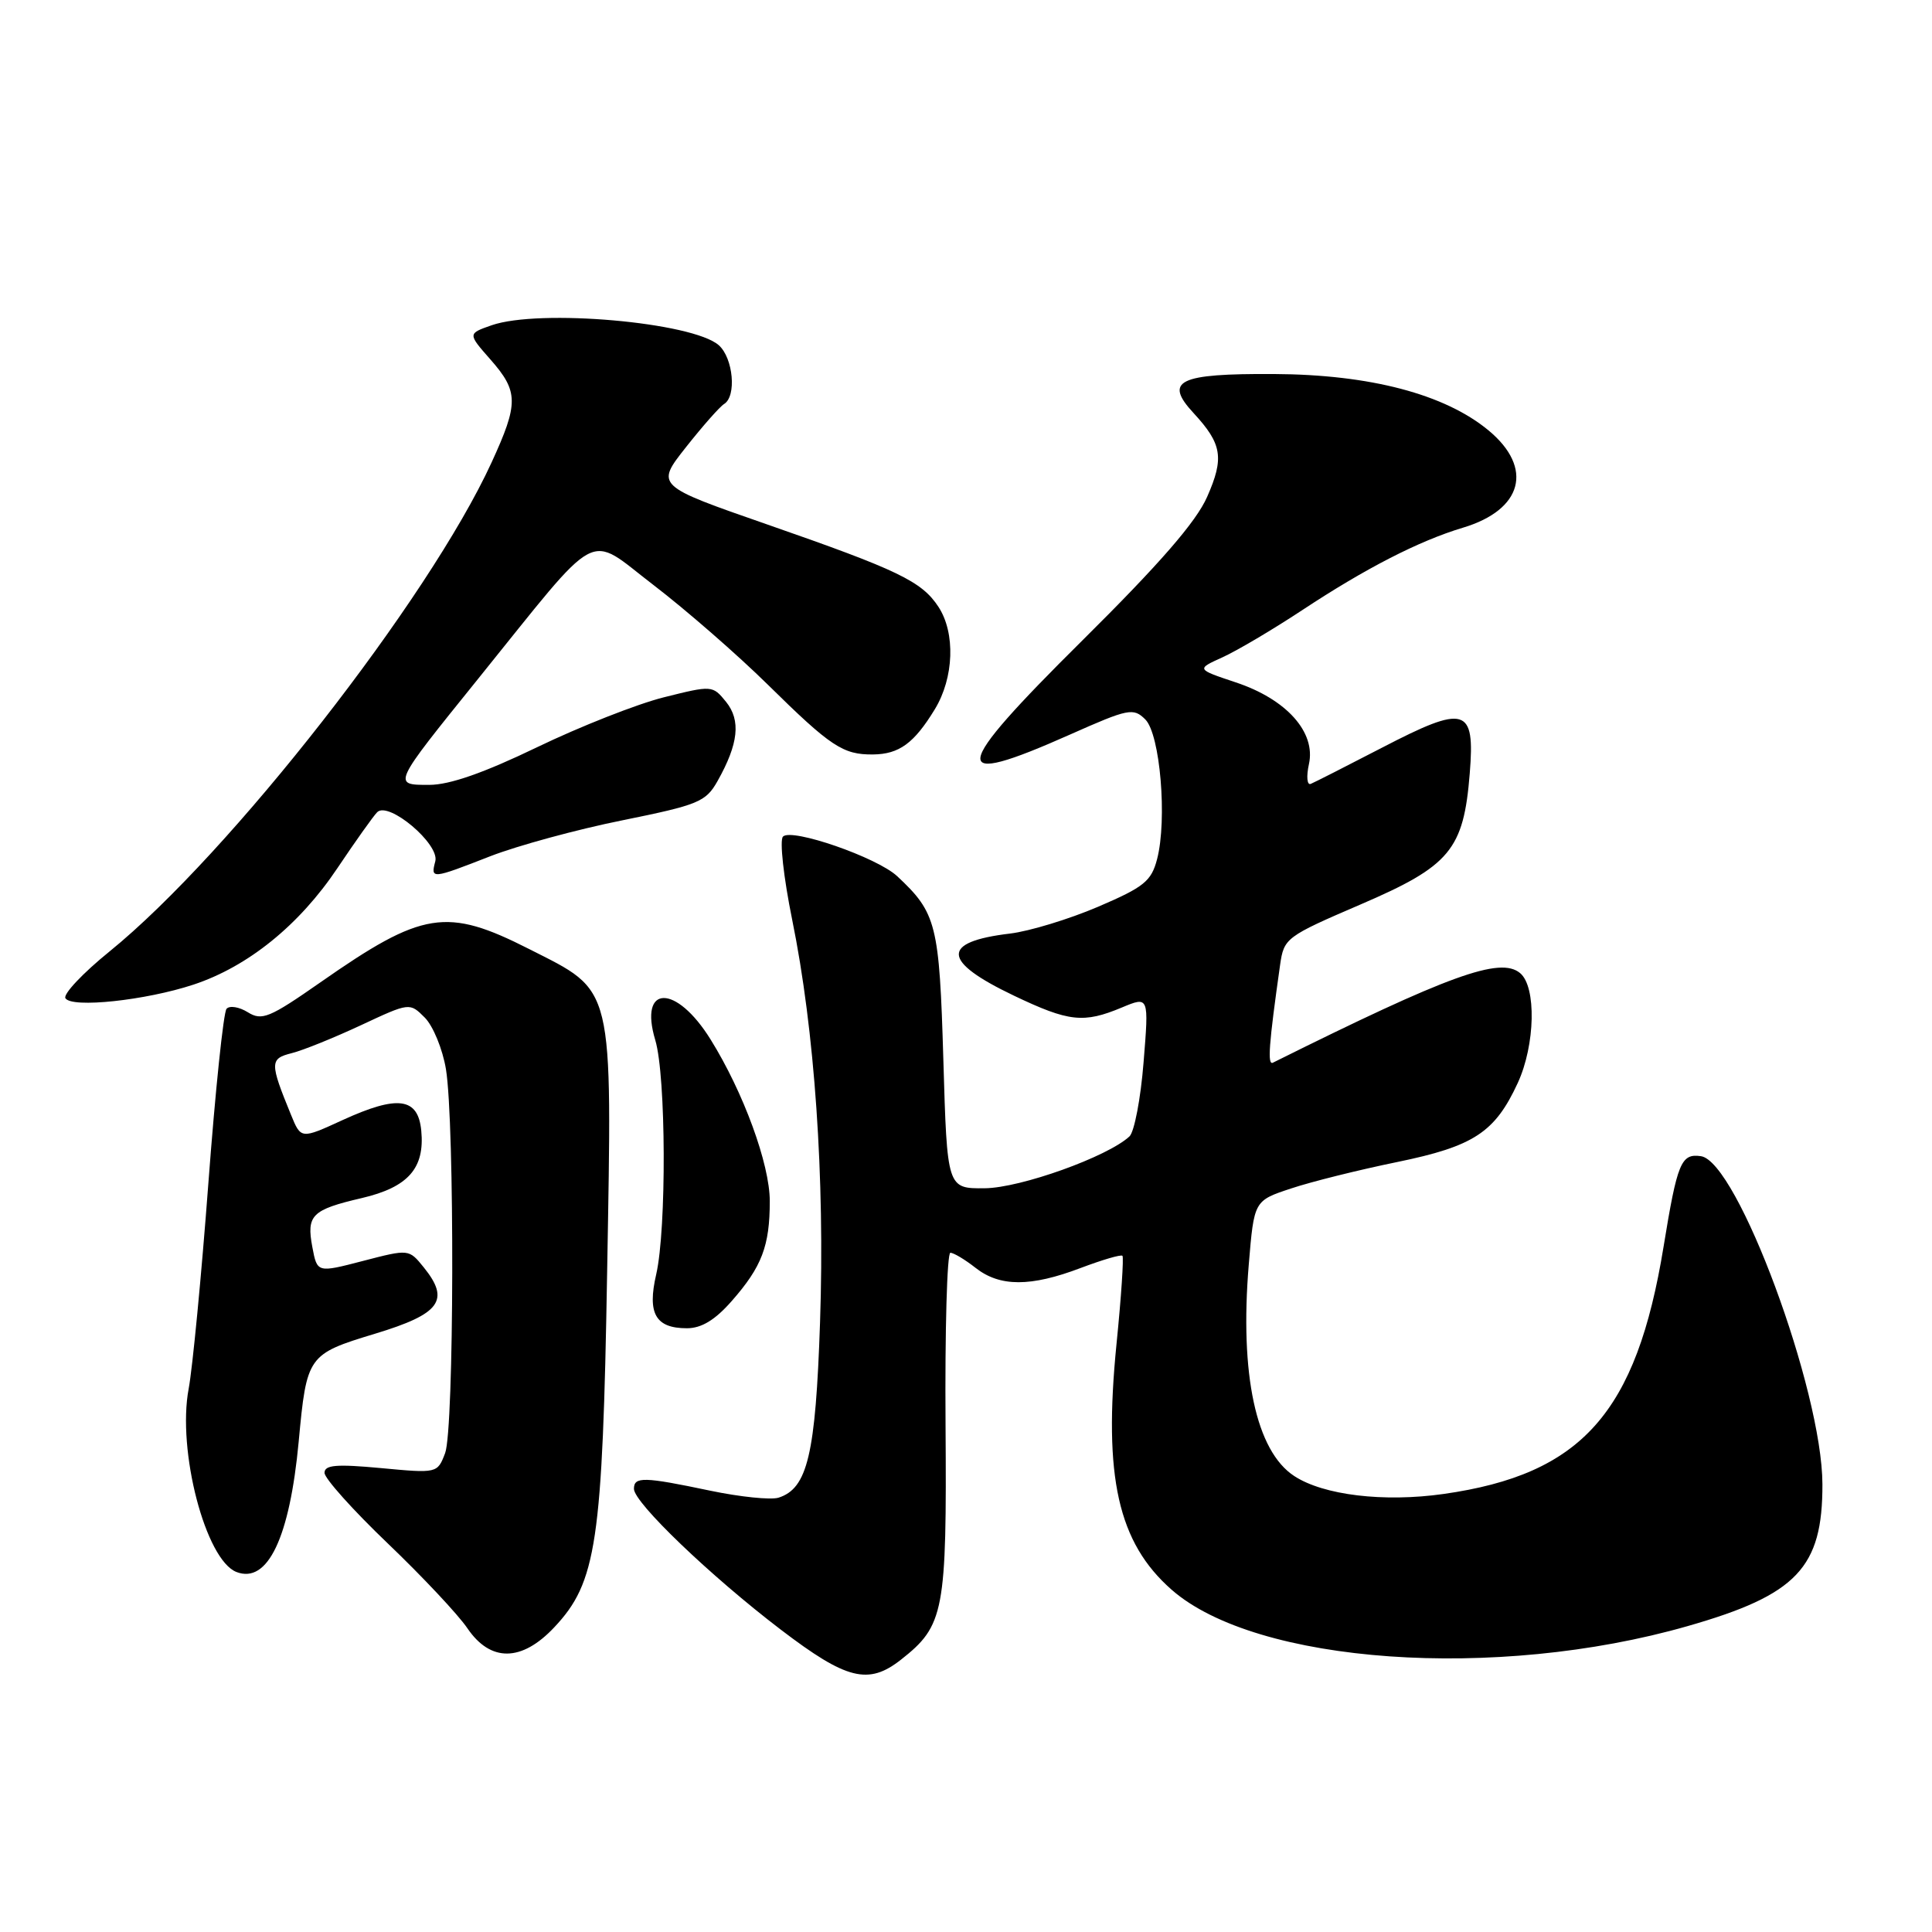 <?xml version="1.0" encoding="UTF-8" standalone="no"?>
<!DOCTYPE svg PUBLIC "-//W3C//DTD SVG 1.1//EN" "http://www.w3.org/Graphics/SVG/1.1/DTD/svg11.dtd" >
<svg xmlns="http://www.w3.org/2000/svg" xmlns:xlink="http://www.w3.org/1999/xlink" version="1.1" viewBox="0 0 256 256">
 <g >
 <path fill="currentColor"
d=" M 119.39 219.91 C 125.12 215.40 125.46 213.61 125.29 188.75 C 125.20 176.24 125.49 166.00 125.93 166.00 C 126.37 166.00 127.87 166.90 129.27 168.00 C 132.49 170.53 136.57 170.53 143.18 168.02 C 146.04 166.94 148.54 166.20 148.73 166.40 C 148.92 166.59 148.57 171.86 147.94 178.12 C 146.19 195.70 148.14 204.41 155.25 210.65 C 166.47 220.49 198.23 222.74 223.61 215.47 C 238.10 211.33 241.51 207.73 241.48 196.67 C 241.45 184.22 230.21 153.89 225.38 153.20 C 222.75 152.82 222.25 154.04 220.43 165.20 C 216.83 187.23 209.60 195.36 191.27 197.96 C 183.35 199.08 175.36 198.12 171.49 195.58 C 166.43 192.27 164.25 182.12 165.47 167.54 C 166.17 159.10 166.17 159.10 171.07 157.48 C 173.76 156.58 180.08 155.01 185.11 153.98 C 195.28 151.89 198.08 150.06 201.11 143.50 C 203.43 138.47 203.60 130.74 201.42 128.94 C 198.78 126.74 192.02 129.19 168.67 140.81 C 167.92 141.18 168.12 138.44 169.62 127.85 C 170.13 124.30 170.39 124.10 180.27 119.85 C 192.16 114.74 193.94 112.60 194.75 102.47 C 195.46 93.69 194.21 93.32 183.11 99.08 C 178.42 101.51 174.17 103.67 173.68 103.87 C 173.19 104.07 173.08 102.89 173.44 101.25 C 174.38 97.02 170.46 92.64 163.72 90.41 C 158.51 88.67 158.51 88.67 162.00 87.09 C 163.93 86.21 168.65 83.42 172.50 80.88 C 180.96 75.29 188.03 71.67 193.82 69.93 C 201.77 67.56 203.24 62.01 197.25 57.04 C 191.45 52.23 181.53 49.62 168.80 49.56 C 156.13 49.49 154.18 50.44 158.16 54.74 C 161.94 58.83 162.23 60.68 159.95 65.84 C 158.50 69.14 153.68 74.69 143.44 84.84 C 125.83 102.30 125.53 104.56 141.79 97.33 C 149.55 93.88 150.18 93.76 151.76 95.33 C 153.73 97.30 154.68 108.61 153.32 113.84 C 152.56 116.76 151.60 117.54 145.48 120.16 C 141.64 121.80 136.41 123.39 133.85 123.70 C 124.63 124.80 124.78 127.36 134.33 131.92 C 141.64 135.41 143.58 135.62 148.65 133.50 C 152.24 132.00 152.24 132.00 151.53 140.75 C 151.15 145.56 150.30 149.99 149.66 150.58 C 146.77 153.27 135.25 157.40 130.50 157.45 C 125.50 157.50 125.50 157.50 125.00 140.46 C 124.47 122.44 124.10 120.97 118.87 116.09 C 116.20 113.61 104.91 109.69 103.75 110.85 C 103.28 111.32 103.83 116.26 104.96 121.83 C 107.95 136.48 109.31 156.08 108.66 175.21 C 108.07 192.74 107.00 197.23 103.16 198.45 C 102.14 198.77 98.06 198.35 94.09 197.52 C 85.30 195.67 84.00 195.64 84.00 197.28 C 84.00 199.11 94.13 208.82 103.45 215.93 C 112.18 222.59 115.07 223.31 119.39 219.91 Z  M 73.43 215.64 C 79.06 209.67 79.84 204.45 80.45 168.50 C 81.11 130.03 81.47 131.51 70.11 125.75 C 59.17 120.20 56.00 120.70 42.45 130.17 C 35.70 134.88 34.70 135.29 32.84 134.13 C 31.70 133.42 30.43 133.21 30.02 133.67 C 29.61 134.13 28.53 144.53 27.61 156.78 C 26.69 169.04 25.51 181.29 25.00 184.01 C 23.45 192.19 27.24 206.73 31.34 208.30 C 35.47 209.89 38.39 203.76 39.58 191.00 C 40.64 179.62 40.77 179.43 49.71 176.72 C 58.36 174.10 59.68 172.29 56.14 167.92 C 54.18 165.50 54.18 165.50 48.10 167.08 C 42.03 168.66 42.03 168.66 41.39 165.26 C 40.59 161.01 41.30 160.30 47.94 158.75 C 54.09 157.31 56.30 154.80 55.82 149.82 C 55.40 145.43 52.72 145.07 45.43 148.40 C 39.88 150.95 39.88 150.95 38.56 147.72 C 35.73 140.81 35.74 140.28 38.65 139.55 C 40.14 139.18 44.26 137.51 47.82 135.85 C 54.28 132.83 54.28 132.83 56.29 134.84 C 57.39 135.95 58.65 139.02 59.09 141.67 C 60.26 148.82 60.18 189.40 58.98 192.55 C 57.96 195.22 57.94 195.23 50.48 194.53 C 44.57 193.98 43.00 194.11 43.00 195.16 C 43.00 195.89 46.76 200.09 51.37 204.50 C 55.97 208.90 60.72 213.96 61.93 215.75 C 64.99 220.26 69.12 220.22 73.43 215.64 Z  M 96.96 172.39 C 100.95 167.85 102.00 165.09 102.00 159.16 C 102.00 154.26 98.51 144.73 94.16 137.74 C 89.58 130.36 84.61 130.43 86.83 137.83 C 88.26 142.59 88.33 162.86 86.95 168.86 C 85.75 174.05 86.86 176.00 91.02 176.00 C 92.95 176.00 94.75 174.91 96.96 172.39 Z  M 25.63 130.47 C 32.86 128.08 39.66 122.58 44.71 115.03 C 47.10 111.47 49.47 108.13 49.98 107.62 C 51.48 106.12 58.27 111.84 57.68 114.12 C 57.05 116.51 57.17 116.50 64.98 113.45 C 68.56 112.06 76.43 109.91 82.45 108.70 C 92.56 106.65 93.52 106.26 95.08 103.49 C 97.86 98.55 98.19 95.45 96.20 92.99 C 94.42 90.80 94.34 90.80 87.95 92.40 C 84.40 93.29 76.85 96.27 71.17 99.01 C 64.12 102.41 59.58 104.00 56.88 104.00 C 51.98 104.00 51.93 104.11 63.31 90.00 C 79.91 69.43 77.61 70.66 86.58 77.51 C 90.89 80.81 97.72 86.76 101.77 90.75 C 110.08 98.94 111.71 100.01 115.68 99.97 C 119.15 99.93 121.12 98.49 123.87 93.98 C 126.41 89.81 126.62 83.88 124.35 80.41 C 122.13 77.03 119.04 75.54 101.68 69.50 C 86.87 64.35 86.87 64.35 90.89 59.26 C 93.10 56.46 95.38 53.88 95.95 53.53 C 97.62 52.50 97.16 47.46 95.25 45.75 C 91.80 42.69 71.45 40.90 65.14 43.10 C 61.97 44.21 61.97 44.21 64.99 47.64 C 68.72 51.88 68.73 53.45 65.14 61.27 C 56.84 79.36 30.46 113.13 14.53 126.06 C 10.97 128.94 8.34 131.74 8.67 132.27 C 9.49 133.61 19.30 132.56 25.63 130.47 Z "/>
</g>
</svg>